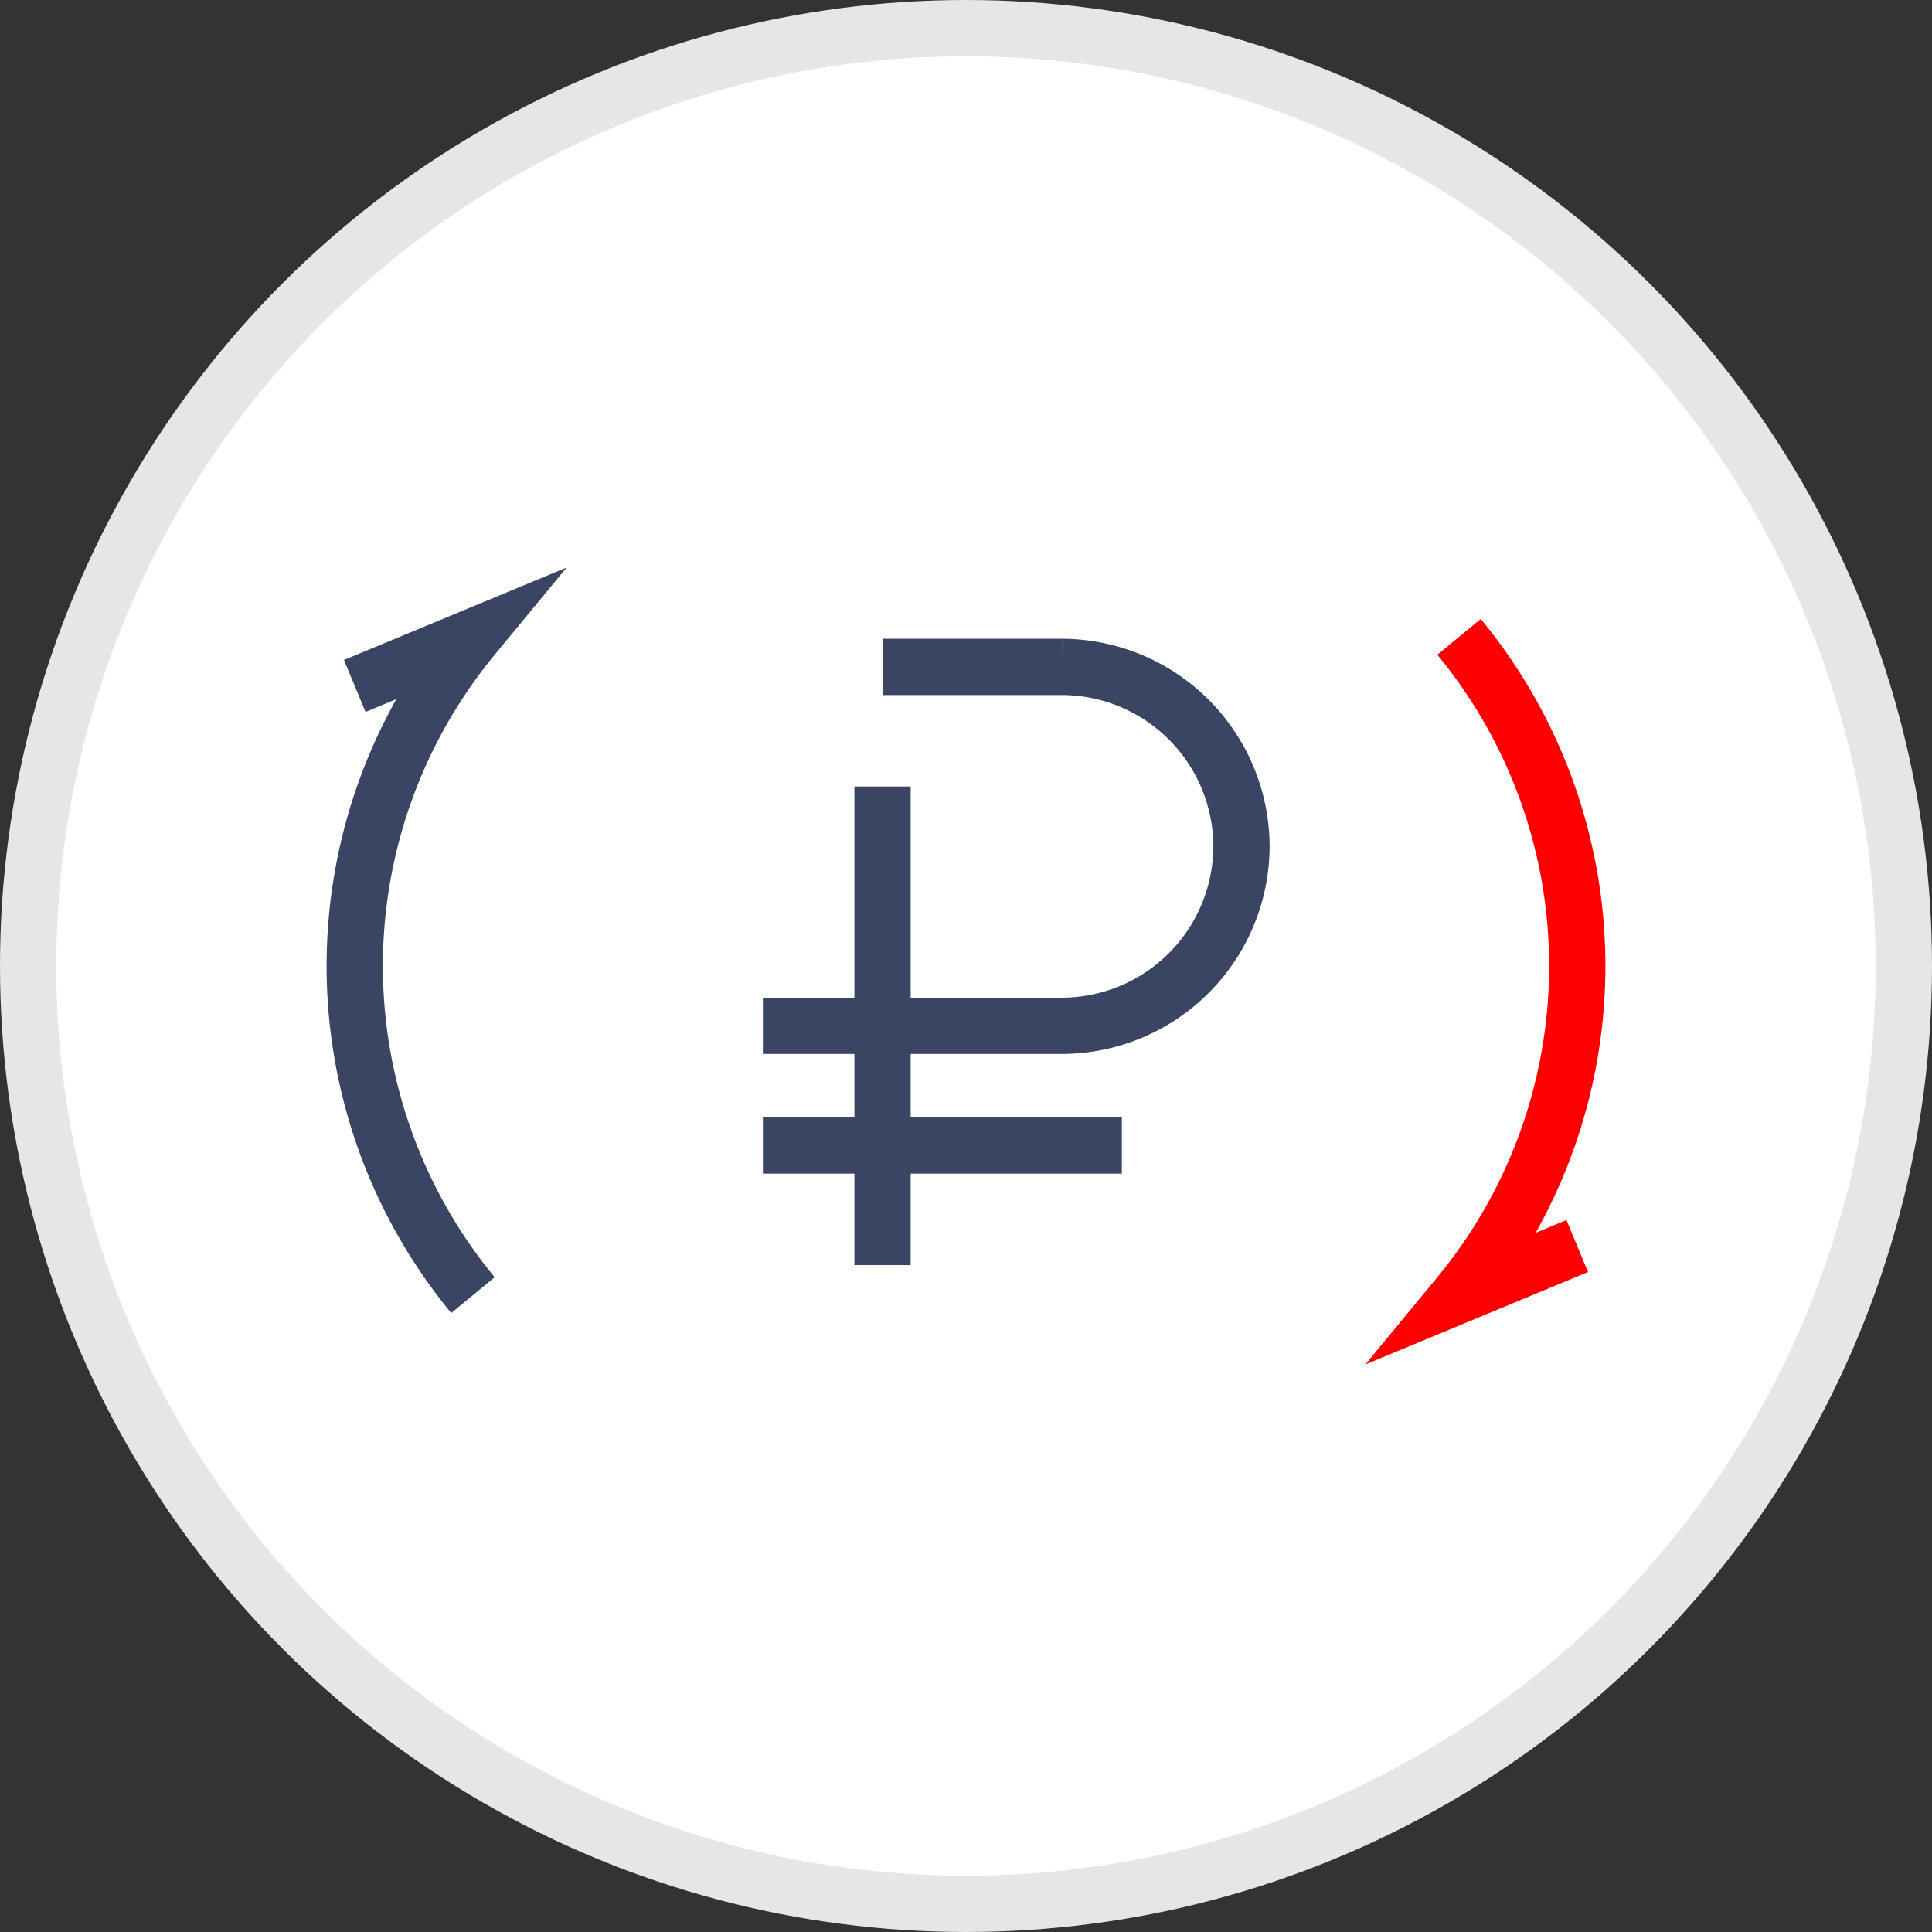 <svg xmlns="http://www.w3.org/2000/svg" viewBox="0 0 103 103"><rect x="0" y="0" width="103" height="103" fill="#333333" stroke="none"/><defs><style>.a,.b,.c{stroke-miterlimit:10;stroke-width:3px}.a{stroke:#e6e6e6;fill:#fff}.b,.c{fill:none}.b{stroke:#394563}.c{stroke:red}</style></defs><title>Asset 411</title><circle class="a" cx="51.5" cy="51.5" r="50"/><path class="b" d="M47.05 35.554h9.568a9.596 9.596 0 0 1 9.568 9.567 9.596 9.596 0 0 1-9.568 9.568H40.672M47.05 41.932v25.514M59.808 61.068H40.672"/><path class="c" d="M77.785 33.953a27.577 27.577 0 0 1 0 35.094l6.302-2.617"/><path class="b" d="M25.215 69.047a27.577 27.577 0 0 1 0-35.094l-6.302 2.617"/></svg>
